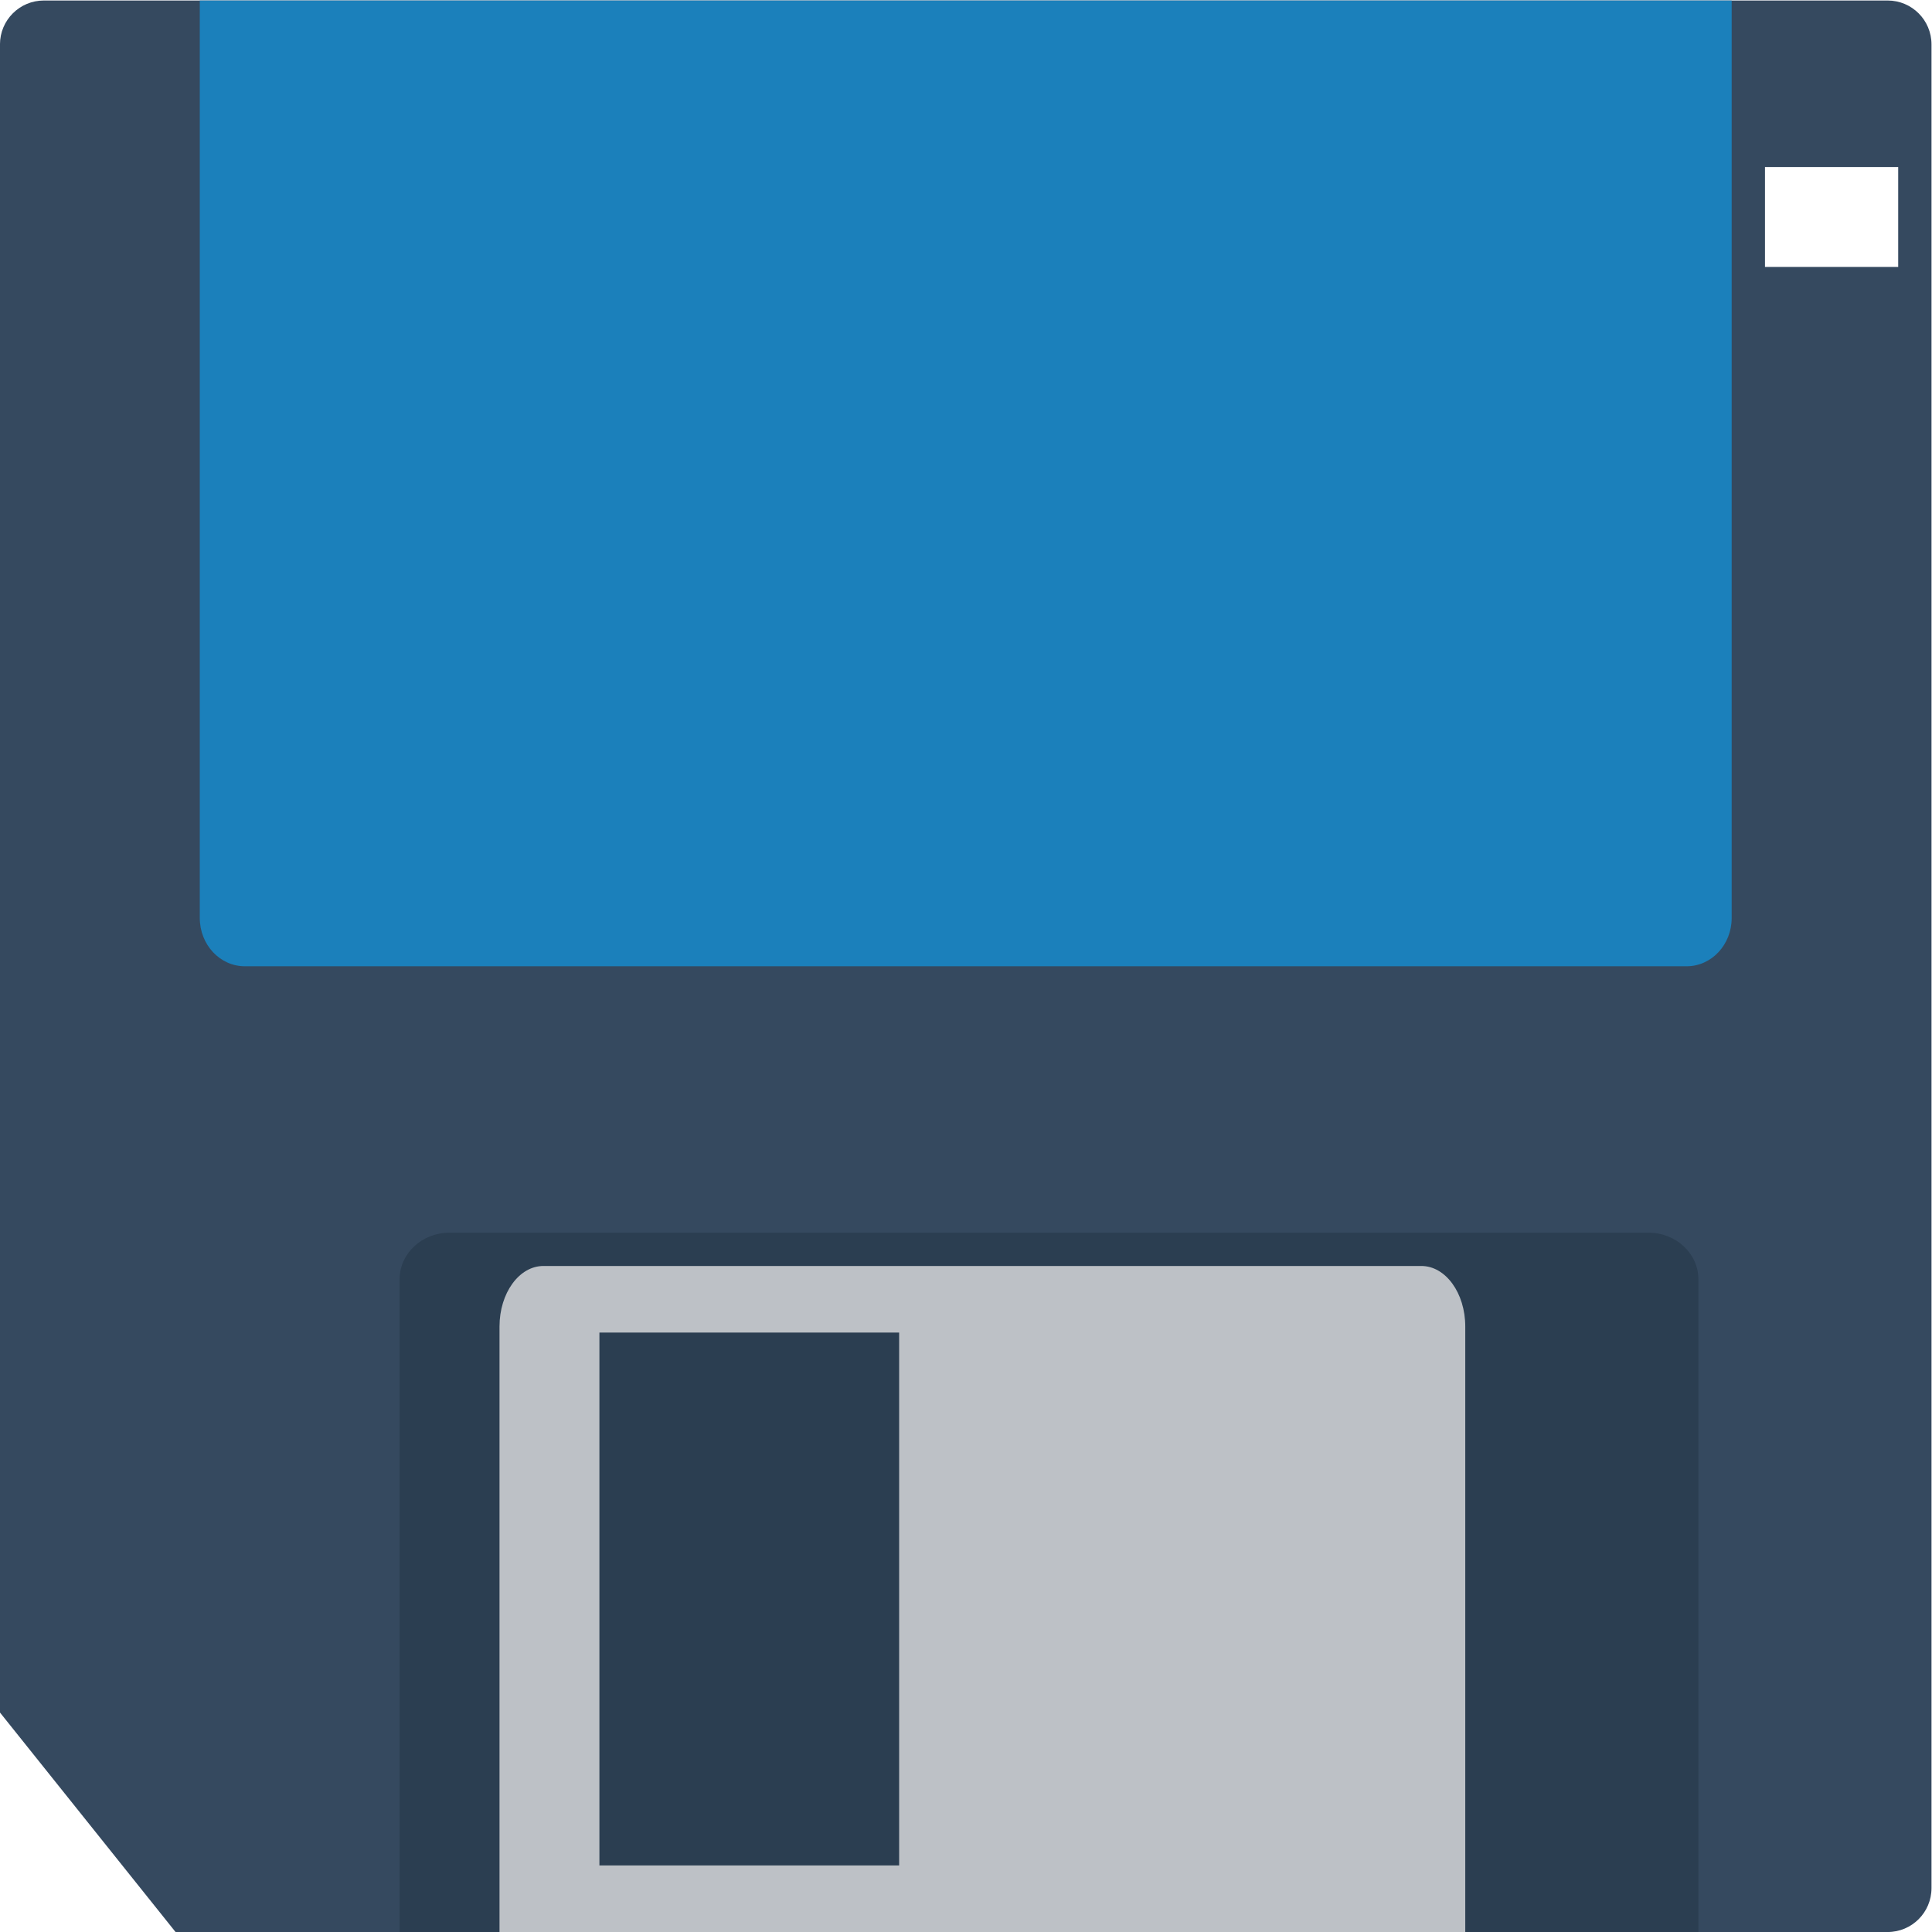 <svg height="309.333" viewBox="0 0 309.333 309.333" width="309.333" xmlns="http://www.w3.org/2000/svg" xmlns:xlink="http://www.w3.org/1999/xlink"><clipPath id="a"><path d="m0 256h256v-256h-256z"/></clipPath><g clip-path="url(#a)" transform="matrix(1.333 0 0 -1.333 -16 325.333)"><path d="m240 212h-16v12h16zm-1.273 32h-221.454c-2.916 0-5.273-2.357-5.273-5.273v-200.363l21.091-26.364h205.636c2.916 0 5.273 2.357 5.273 5.273v221.454c0 2.916-2.357 5.273-5.273 5.273" fill="#35495f"/><path d="m0 0h-156v78.4c0 3.097 2.682 5.6 6 5.6h144c3.318 0 6-2.503 6-5.6z" fill="#2b3e51" transform="translate(216 12)"/><path d="m0 0h184v-110.2c0-3.207-2.419-5.8-5.412-5.8h-173.176c-2.993 0-5.412 2.593-5.412 5.8z" fill="#1b80bb" transform="translate(36 244)"/><path d="m120 20h-36v64h36zm62.727 72h-105.454c-2.916 0-5.273-3.251-5.273-7.273v-72.727h116v72.727c0 4.022-2.357 7.273-5.273 7.273" fill="#bdc1c6"/></g></svg>